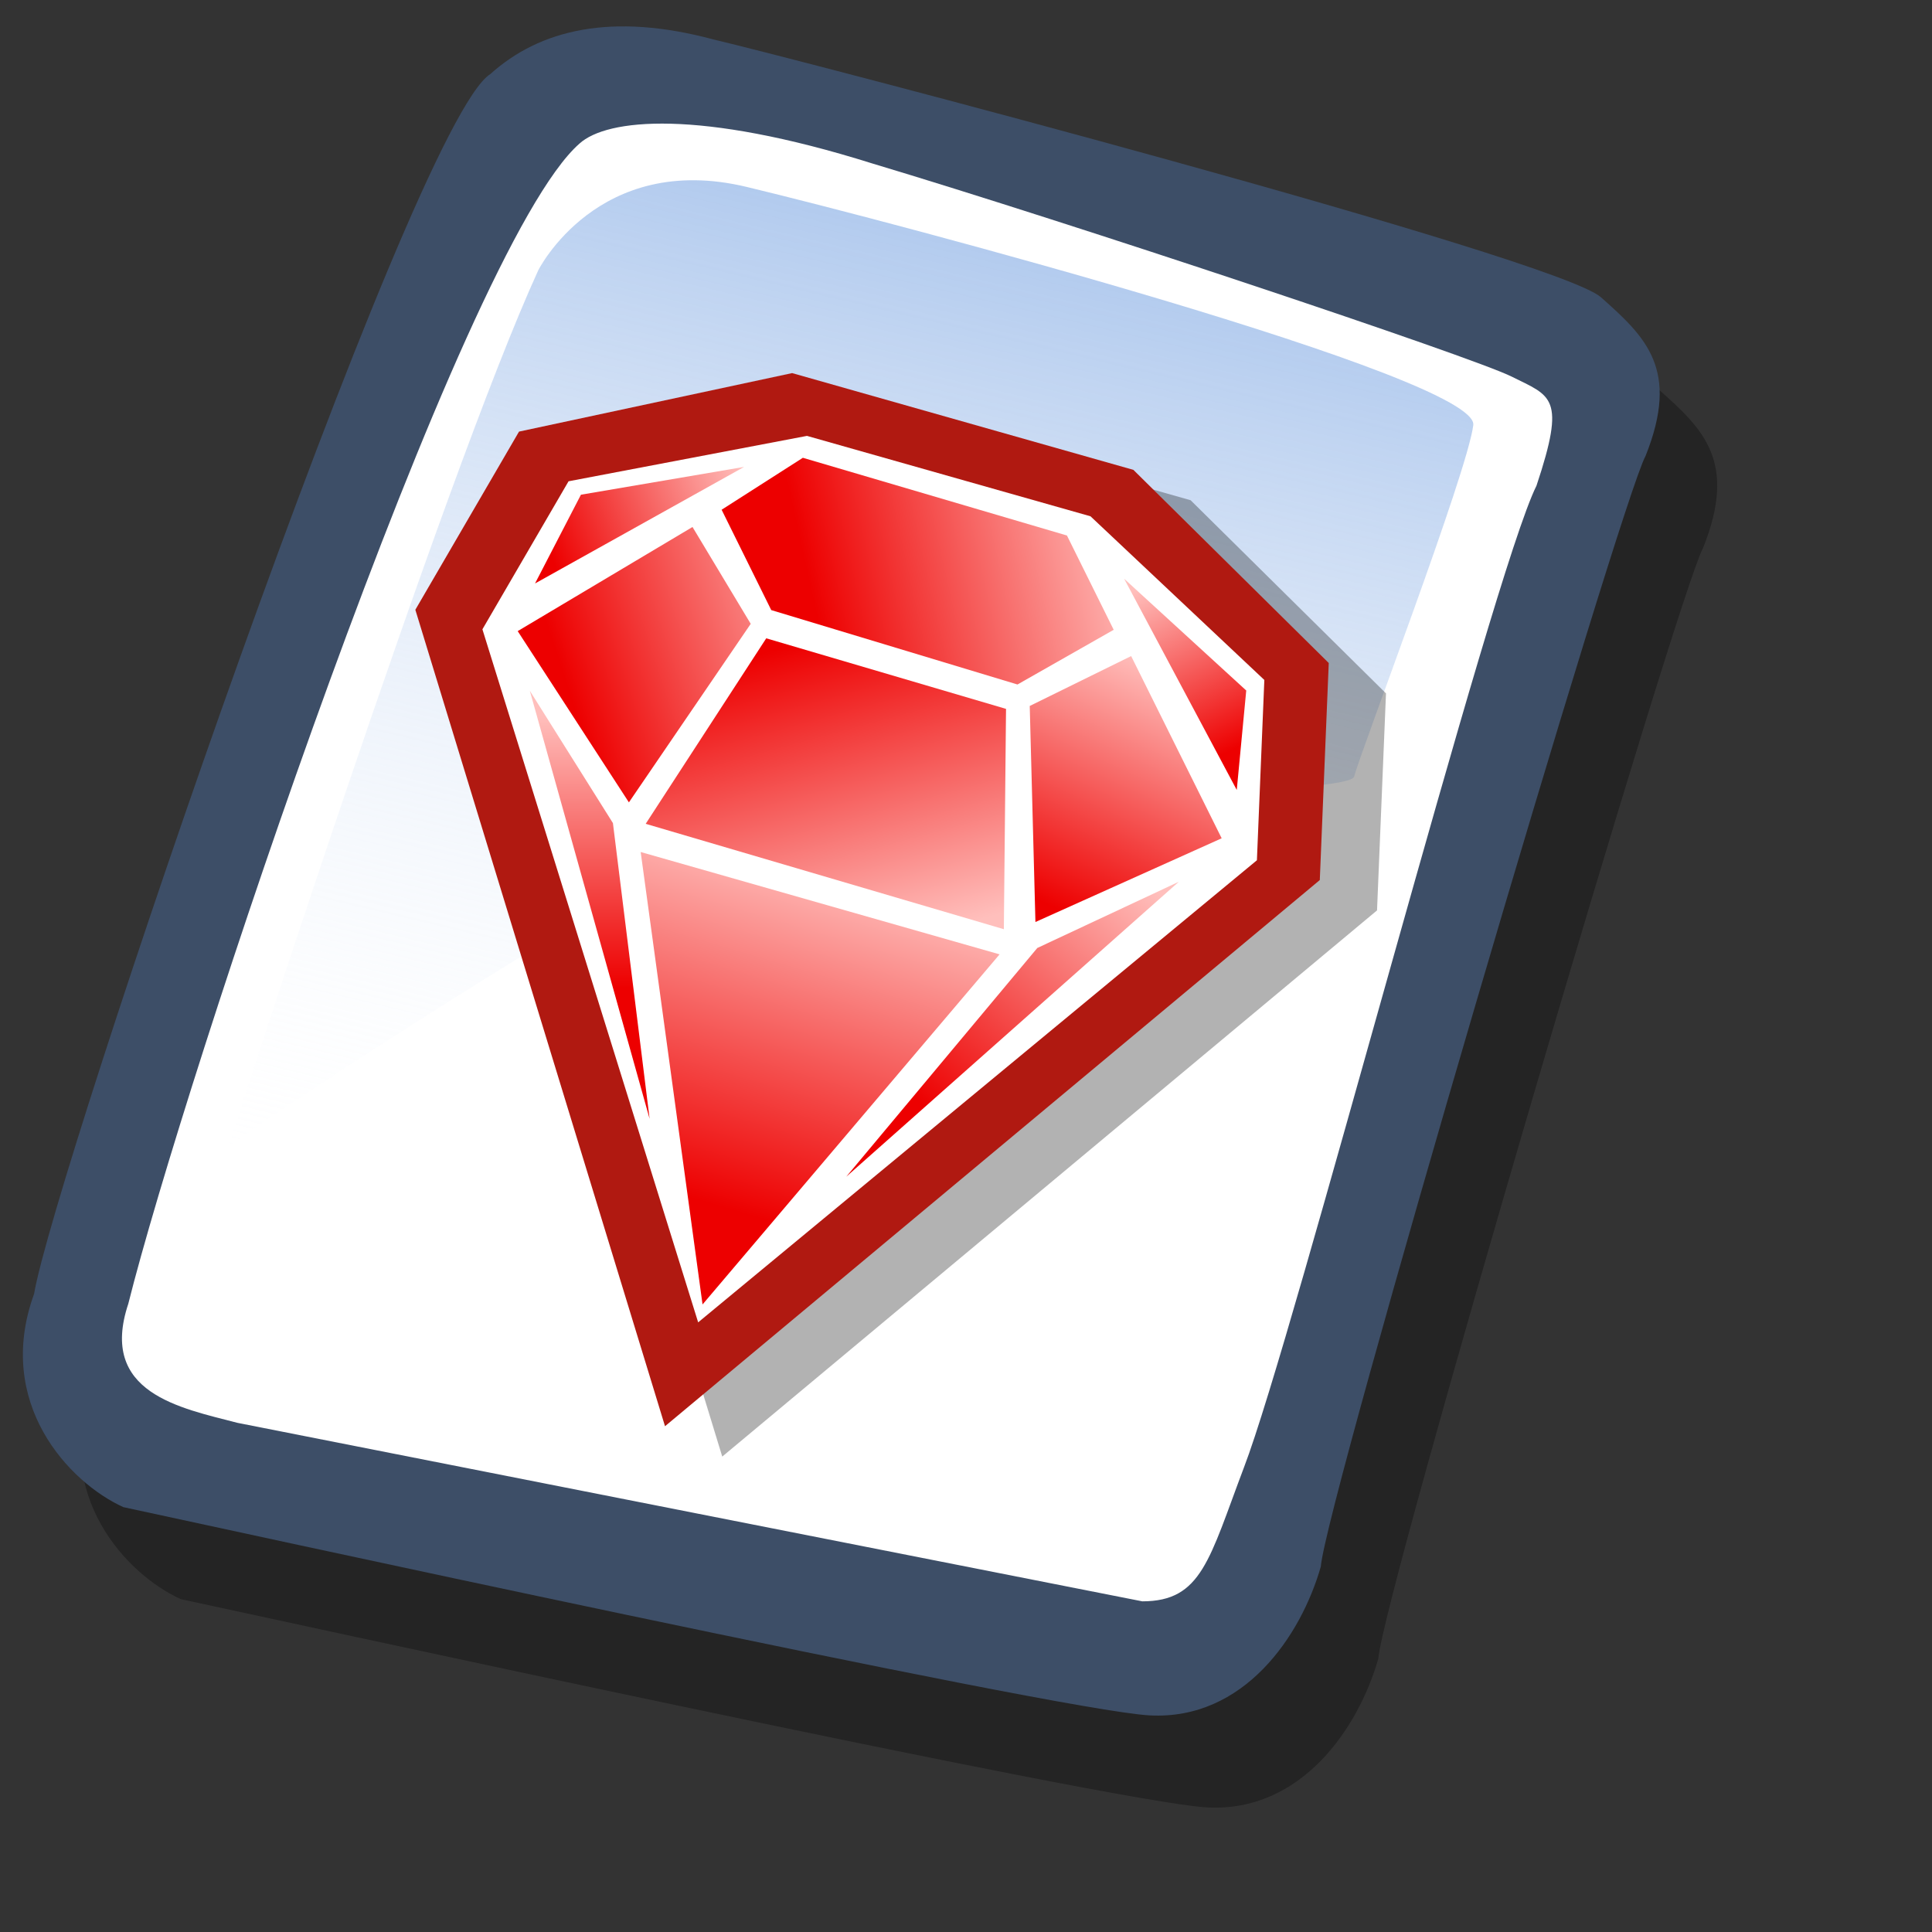 <?xml version="1.0" encoding="UTF-8" standalone="no"?>
<!-- Created with Sodipodi ("http://www.sodipodi.com/") -->
<svg
   xmlns:dc="http://purl.org/dc/elements/1.1/"
   xmlns:cc="http://web.resource.org/cc/"
   xmlns:rdf="http://www.w3.org/1999/02/22-rdf-syntax-ns#"
   xmlns:svg="http://www.w3.org/2000/svg"
   xmlns="http://www.w3.org/2000/svg"
   xmlns:xlink="http://www.w3.org/1999/xlink"
   xmlns:sodipodi="http://sodipodi.sourceforge.net/DTD/sodipodi-0.dtd"
   xmlns:inkscape="http://www.inkscape.org/namespaces/inkscape"
   id="svg604"
   sodipodi:version="0.32"
   width="72pt"
   height="72pt"
   sodipodi:docbase="/home/tweenk/dev/GartoonRedux/scalable/mimetypes"
   sodipodi:docname="application-x-ruby.svg"
   inkscape:version="0.45.1"
   inkscape:output_extension="org.inkscape.output.svg.inkscape">
  <rect width="100%" height="100%" fill="#333333" stroke="none"/>
  <defs
     id="defs606">
    <linearGradient
       inkscape:collect="always"
       xlink:href="#linearGradient3155"
       id="linearGradient6263"
       x1="55.57"
       y1="56.731"
       x2="64.75"
       y2="36.708"
       gradientUnits="userSpaceOnUse"
       gradientTransform="matrix(0.682,0.201,-0.201,0.682,19.366,5.071)" />
    <linearGradient
       inkscape:collect="always"
       xlink:href="#linearGradient3155"
       id="linearGradient6223"
       x1="59.91"
       y1="40.78"
       x2="62.564"
       y2="22.517"
       gradientUnits="userSpaceOnUse"
       gradientTransform="matrix(0.682,0.201,-0.201,0.682,19.366,5.071)" />
    <linearGradient
       inkscape:collect="always"
       xlink:href="#linearGradient3155"
       id="linearGradient6231"
       x1="68.814"
       y1="27.199"
       x2="60.19"
       y2="17.469"
       gradientUnits="userSpaceOnUse"
       gradientTransform="matrix(0.682,0.201,-0.201,0.682,19.366,5.071)" />
    <linearGradient
       inkscape:collect="always"
       xlink:href="#linearGradient3155"
       id="linearGradient5230"
       x1="39.14"
       y1="26.665"
       x2="58.95"
       y2="15.7"
       gradientUnits="userSpaceOnUse"
       gradientTransform="matrix(0.682,0.201,-0.201,0.682,19.366,5.071)" />
    <linearGradient
       inkscape:collect="always"
       xlink:href="#linearGradient3155"
       id="linearGradient6215"
       x1="44.663"
       y1="67.517"
       x2="44.663"
       y2="42.308"
       gradientUnits="userSpaceOnUse"
       gradientTransform="matrix(0.682,0.201,-0.201,0.682,19.366,5.071)" />
    <linearGradient
       inkscape:collect="always"
       xlink:href="#linearGradient3155"
       id="linearGradient6255"
       x1="32.506"
       y1="54.962"
       x2="27.092"
       y2="36.708"
       gradientUnits="userSpaceOnUse"
       gradientTransform="matrix(0.682,0.201,-0.201,0.682,19.366,5.071)" />
    <linearGradient
       inkscape:collect="always"
       xlink:href="#linearGradient3155"
       id="linearGradient6207"
       x1="37.592"
       y1="28.526"
       x2="49.091"
       y2="47.211"
       gradientUnits="userSpaceOnUse"
       gradientTransform="matrix(0.682,0.201,-0.201,0.682,19.366,5.071)" />
    <linearGradient
       inkscape:collect="always"
       xlink:href="#linearGradient3155"
       id="linearGradient6247"
       x1="22.555"
       y1="34.367"
       x2="39.803"
       y2="22.517"
       gradientUnits="userSpaceOnUse"
       gradientTransform="matrix(0.682,0.201,-0.201,0.682,19.366,5.071)" />
    <linearGradient
       id="linearGradient3155">
      <stop
         id="stop3157"
         offset="0"
         style="stop-color:#ed0000;stop-opacity:1" />
      <stop
         id="stop3159"
         offset="1"
         style="stop-color:#ffbfbc;stop-opacity:1" />
    </linearGradient>
    <linearGradient
       inkscape:collect="always"
       xlink:href="#linearGradient3155"
       id="linearGradient6239"
       x1="19.238"
       y1="26.536"
       x2="30.958"
       y2="17.469"
       gradientUnits="userSpaceOnUse"
       gradientTransform="matrix(0.682,0.201,-0.201,0.682,19.366,5.071)" />
    <linearGradient
       id="linearGradient612">
      <stop
         style="stop-color:#7fa8e3;stop-opacity:0.741;"
         offset="0"
         id="stop613" />
      <stop
         style="stop-color:#ffffff;stop-opacity:0;"
         offset="1"
         id="stop614" />
    </linearGradient>
    <linearGradient
       xlink:href="#linearGradient612"
       id="linearGradient615"
       x1="50.644"
       y1="5.368"
       x2="35.752"
       y2="68.044"
       gradientUnits="userSpaceOnUse"
       spreadMethod="pad" />
  </defs>
  <sodipodi:namedview
     id="base"
     inkscape:zoom="4.5222222"
     inkscape:cx="45"
     inkscape:cy="53.845209"
     inkscape:window-width="795"
     inkscape:window-height="619"
     inkscape:window-x="116"
     inkscape:window-y="31"
     inkscape:current-layer="svg604" />
  <path
     style="fill:#000000;fill-rule:evenodd;stroke:none;stroke-opacity:1;stroke-width:1pt;stroke-linejoin:miter;stroke-linecap:butt;fill-opacity:0.301;"
     d="M 12.816 74.753 C 10.386 73.648 7.071 70.113 8.839 65.251 C 9.723 59.948 25.633 13.102 29.168 10.892 C 31.378 8.904 34.582 8.13 39.112 9.346 C 42.868 10.229 76.677 19.068 78.666 20.836 C 80.654 22.604 82.201 24.04 80.654 27.907 C 79.55 29.896 66.402 74.532 66.181 77.405 C 65.297 80.498 62.756 84.255 58.557 84.034 C 54.359 83.813 15.91 75.416 12.816 74.753 z "
     id="path794"
     sodipodi:nodetypes="ccccccccc"
     transform="matrix(1.115,0,0,1.115,-5.305,-3.889)" />
  <path
     style="fill:#3d4e67;fill-rule:evenodd;stroke:none;stroke-opacity:1;stroke-width:1pt;stroke-linejoin:miter;stroke-linecap:butt;fill-opacity:1;"
     d="M 12.816 74.753 C 10.386 73.648 7.071 70.113 8.839 65.251 C 9.723 59.948 25.633 13.102 29.168 10.892 C 31.378 8.904 34.582 8.13 39.112 9.346 C 42.868 10.229 76.677 19.068 78.666 20.836 C 80.654 22.604 82.201 24.04 80.654 27.907 C 79.55 29.896 66.402 74.532 66.181 77.405 C 65.297 80.498 62.756 84.255 58.557 84.034 C 54.359 83.813 15.91 75.416 12.816 74.753 z "
     id="path609"
     sodipodi:nodetypes="ccccccccc"
     transform="matrix(1.115,0,0,1.115,-8.162,-8.461)" />
  <path
     style="fill:#ffffff;fill-rule:evenodd;stroke:none;stroke-opacity:1;stroke-width:1pt;stroke-linejoin:miter;stroke-linecap:butt;fill-opacity:1;"
     d="M 17.899 70.996 C 15.358 70.334 11.711 69.671 13.037 65.693 C 15.468 55.971 27.842 18.626 33.146 13.986 C 34.361 12.881 38.449 12.439 46.183 14.87 C 55.022 17.521 72.92 23.488 74.688 24.372 C 76.456 25.256 77.119 25.256 75.793 29.233 C 73.804 33.211 64.966 67.24 62.756 72.985 C 61.209 77.073 60.877 78.951 58.226 78.951 "
     id="path608"
     sodipodi:nodetypes="cccccccs"
     transform="matrix(1.115,0,0,1.115,-8.162,-8.461)" />
  <path
     style="fill:url(#linearGradient615);fill-rule:evenodd;stroke:none;stroke-opacity:1;stroke-width:1pt;stroke-linejoin:miter;stroke-linecap:butt;fill-opacity:1;"
     d="M 28.75 13.75 C 28.75 13.75 31.875 7.5 39.688 9.375 C 47.5 11.25 78.125 19.375 77.812 21.875 C 77.5 24.375 71.875 39.062 71.562 40.312 C 71.25 41.562 42.5 40.938 31.562 47.5 C 20.625 54.062 12.5 59.688 12.5 59.688 C 12.5 59.688 23.75 24.688 28.75 13.75 z "
     id="path636"
     transform="matrix(0.947,0,0,0.947,-0.481,0.41)" />
  <path
     sodipodi:nodetypes="cccccccc"
     id="path2184"
     d="M 35.888,72.377 L 23.482,31.808 L 28.633,22.955 L 42.203,20.048 L 59.161,24.856 L 68.869,34.454 L 68.424,45.237 L 35.888,72.377 z "
     style="fill:#000000;fill-opacity:0.301;fill-rule:evenodd;stroke:none;stroke-width:1px;stroke-linecap:butt;stroke-linejoin:miter;stroke-opacity:1" />
  <path
     style="fill:#b01911;fill-opacity:1;fill-rule:evenodd;stroke:none;stroke-width:1px;stroke-linecap:butt;stroke-linejoin:miter;stroke-opacity:1"
     d="M 33.044,70.868 L 20.638,30.299 L 25.79,21.446 L 39.36,18.539 L 56.317,23.347 L 66.025,32.945 L 65.58,43.729 L 33.044,70.868 z "
     id="path2290"
     sodipodi:nodetypes="cccccccc" />
  <path
     id="path3284"
     d="M 34.691,65.707 L 23.971,31.27 L 28.251,23.915 L 40.098,21.659 L 54.186,25.654 L 62.824,33.787 L 62.455,42.746 L 34.691,65.707 z "
     style="fill:#ffffff;fill-opacity:1;fill-rule:evenodd;stroke:none;stroke-width:0.922px;stroke-linecap:butt;stroke-linejoin:miter;stroke-opacity:1" />
  <path
     style="fill:url(#linearGradient6239);fill-opacity:1;fill-rule:evenodd;stroke:none;stroke-width:1px;stroke-linecap:butt;stroke-linejoin:miter;stroke-opacity:1"
     d="M 26.585,28.992 L 28.866,24.582 L 36.975,23.2 L 26.585,28.992 z "
     id="path2294" />
  <path
     style="fill:url(#linearGradient6247);fill-opacity:1;fill-rule:evenodd;stroke:none;stroke-width:1px;stroke-linecap:butt;stroke-linejoin:miter;stroke-opacity:1"
     d="M 34.41,26.186 L 37.303,30.998 L 31.25,39.87 L 25.724,31.36 L 34.41,26.186 z "
     id="path2296"
     sodipodi:nodetypes="ccccc" />
  <path
     style="fill:url(#linearGradient6207);fill-opacity:1;fill-rule:evenodd;stroke:none;stroke-width:1px;stroke-linecap:butt;stroke-linejoin:miter;stroke-opacity:1"
     d="M 38.074,31.717 L 32.084,40.935 L 49.881,46.172 L 49.989,35.224 L 38.074,31.717 z "
     id="path2298" />
  <path
     style="fill:url(#linearGradient6255);fill-opacity:1;fill-rule:evenodd;stroke:none;stroke-width:1px;stroke-linecap:butt;stroke-linejoin:miter;stroke-opacity:1"
     d="M 26.327,34.324 L 30.456,40.899 L 32.279,55.594 L 26.327,34.324 z "
     id="path2300"
     sodipodi:nodetypes="cccc" />
  <path
     style="fill:url(#linearGradient6215);fill-opacity:1;fill-rule:evenodd;stroke:none;stroke-width:1px;stroke-linecap:butt;stroke-linejoin:miter;stroke-opacity:1"
     d="M 31.835,42.336 L 34.909,64.817 L 49.669,47.421 L 31.835,42.336 z "
     id="path2302"
     sodipodi:nodetypes="cccc" />
  <path
     style="fill:url(#linearGradient5230);fill-opacity:1;fill-rule:evenodd;stroke:none;stroke-width:1px;stroke-linecap:butt;stroke-linejoin:miter;stroke-opacity:1"
     d="M 35.857,25.329 L 39.894,22.747 L 53.016,26.609 L 55.339,31.294 L 50.558,34.012 L 38.323,30.315 L 35.857,25.329 z "
     id="path2304"
     sodipodi:nodetypes="ccccccc" />
  <path
     id="path2309"
     d="M 61.454,39.253 L 61.925,34.311 L 55.857,28.756 L 61.454,39.253 z "
     style="fill:url(#linearGradient6231);fill-opacity:1;fill-rule:evenodd;stroke:none;stroke-width:1px;stroke-linecap:butt;stroke-linejoin:miter;stroke-opacity:1" />
  <path
     sodipodi:nodetypes="ccccc"
     id="path2311"
     d="M 56.206,32.6 L 51.167,35.079 L 51.45,45.814 L 60.704,41.654 L 56.206,32.6 z "
     style="fill:url(#linearGradient6223);fill-opacity:1;fill-rule:evenodd;stroke:none;stroke-width:1px;stroke-linecap:butt;stroke-linejoin:miter;stroke-opacity:1" />
  <path
     sodipodi:nodetypes="cccc"
     id="path2313"
     d="M 58.575,43.814 L 51.543,47.105 L 42.05,58.47 L 58.575,43.814 z "
     style="fill:url(#linearGradient6263);fill-opacity:1;fill-rule:evenodd;stroke:none;stroke-width:1px;stroke-linecap:butt;stroke-linejoin:miter;stroke-opacity:1" />
</svg>
